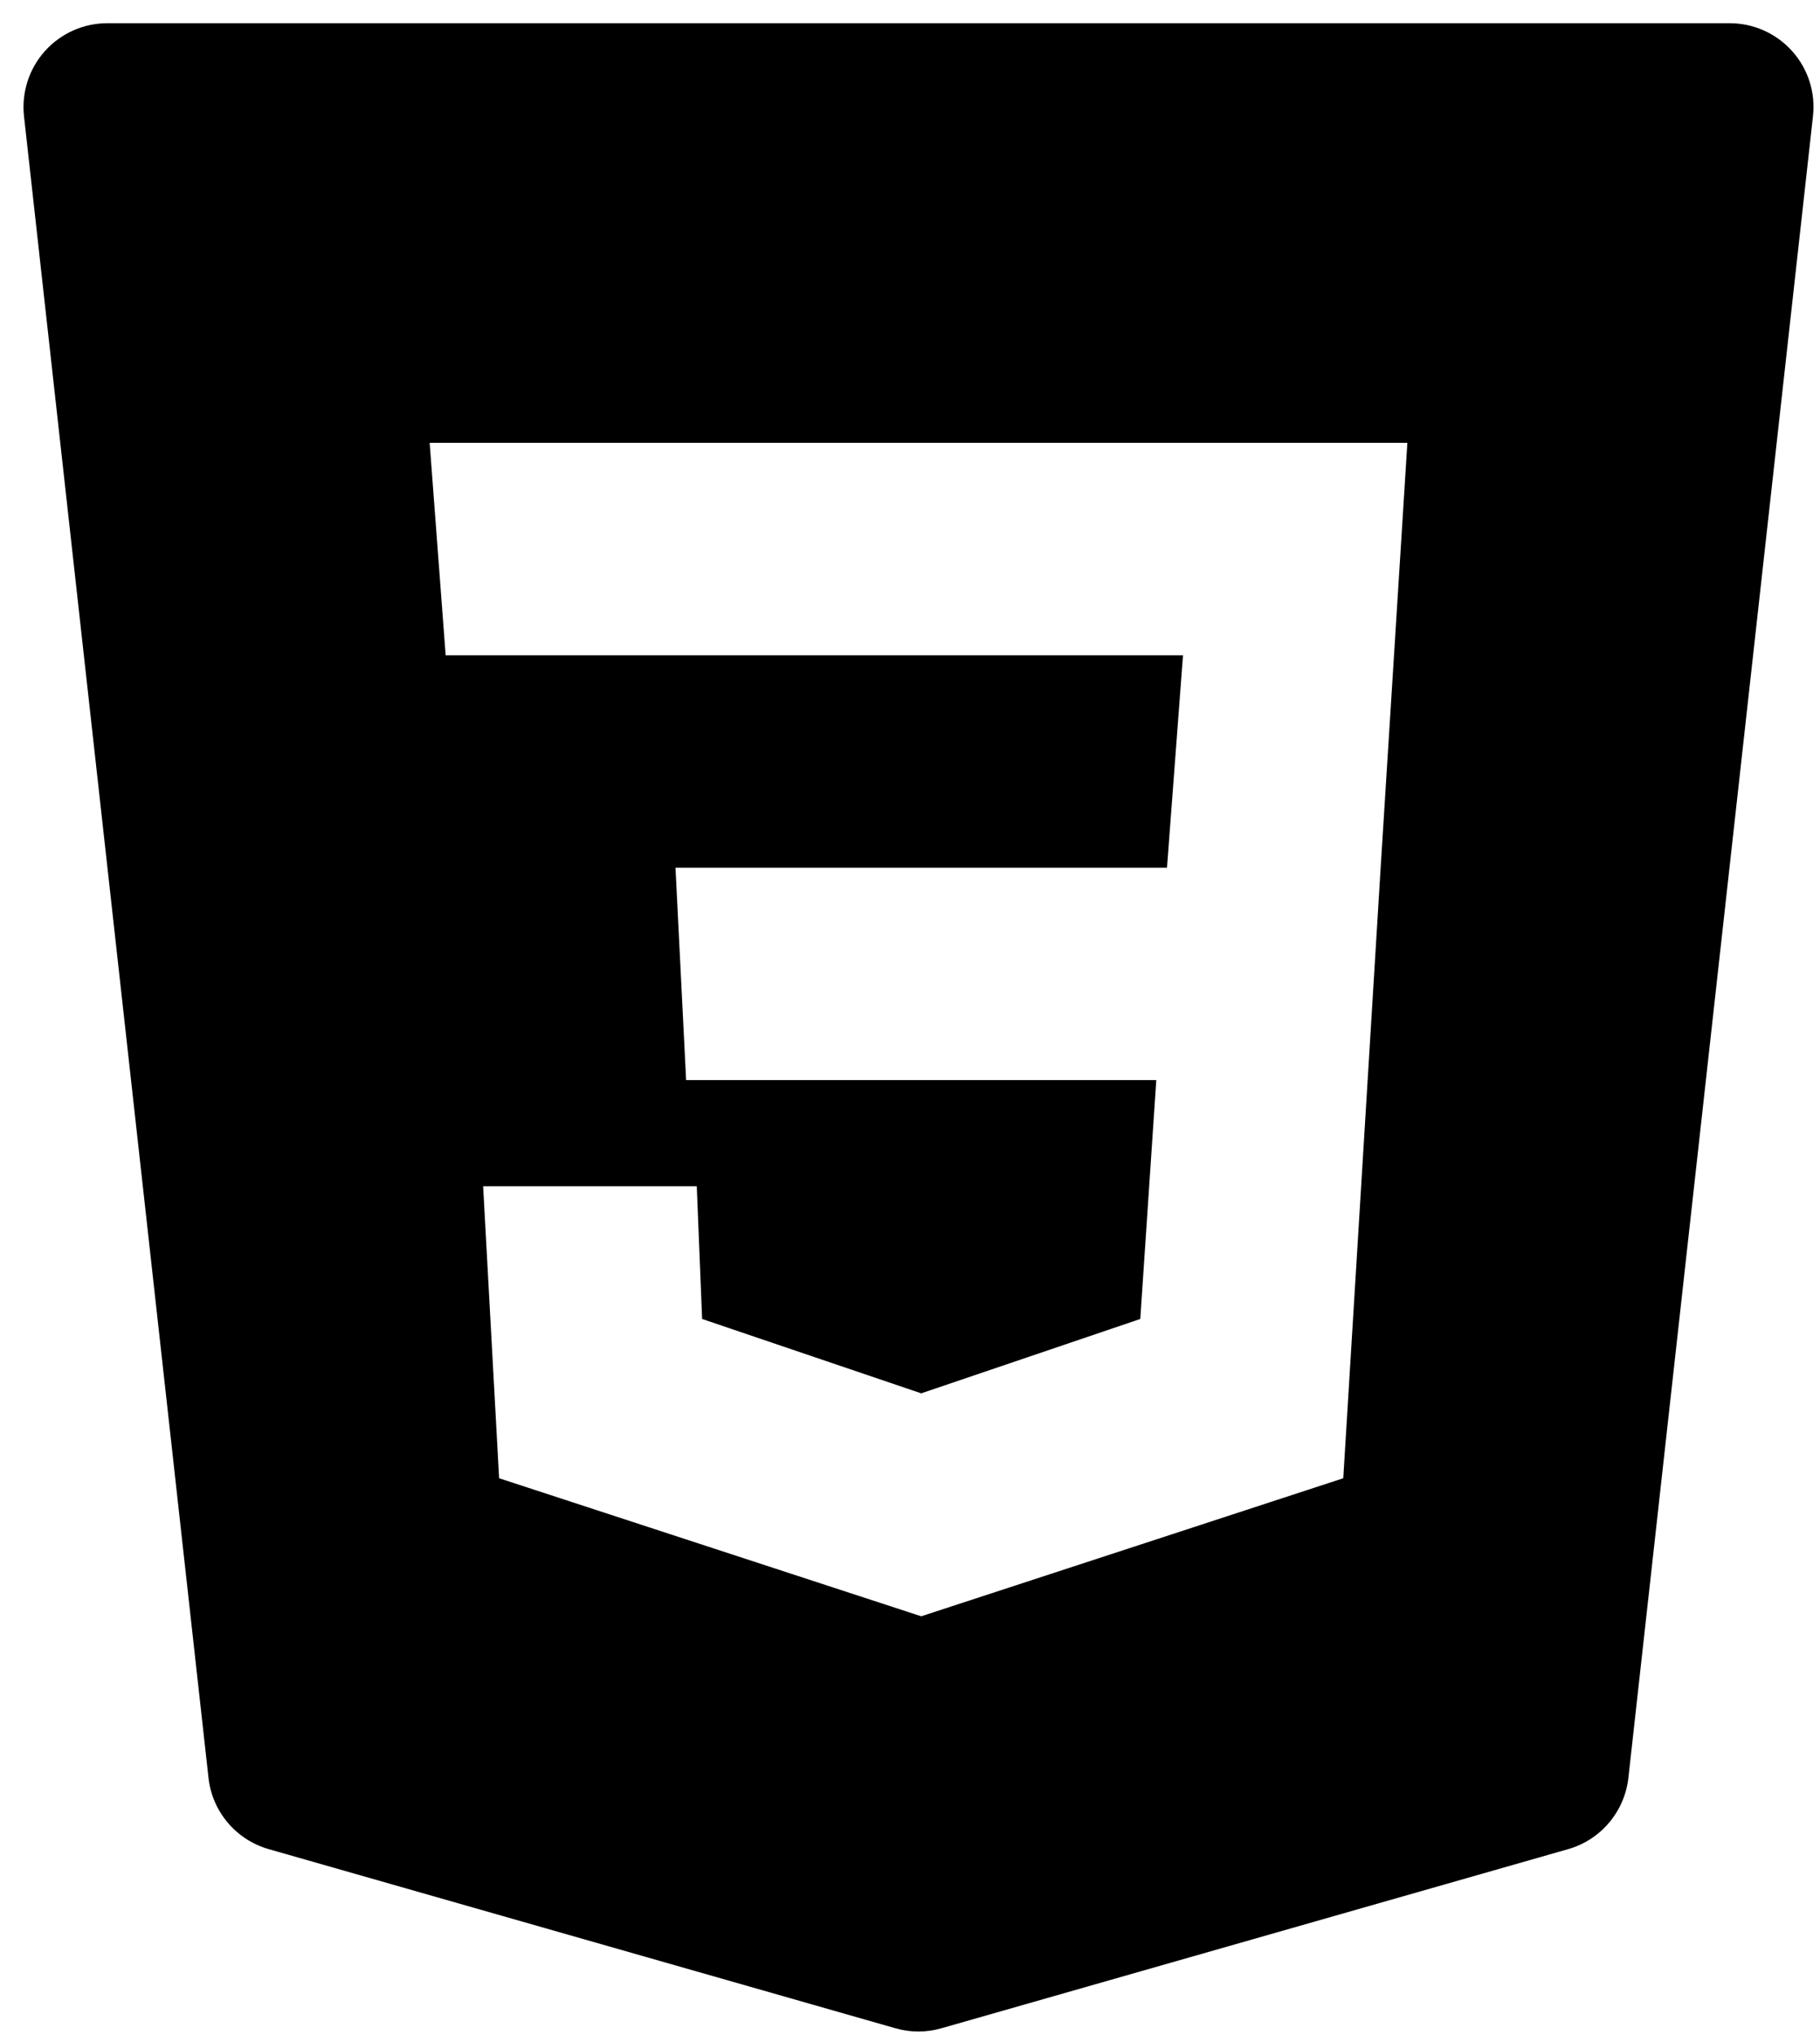 <svg width="68" height="76" viewBox="0 0 68 76" fill="none" xmlns="http://www.w3.org/2000/svg">
<path d="M66.96 1.91C66.365 1.246 65.517 0.867 64.628 0.867H4.008C3.119 0.867 2.271 1.246 1.676 1.91C1.082 2.573 0.8 3.459 0.897 4.342L7.79 66.392C7.927 67.653 8.82 68.708 10.04 69.056L33.454 75.745C33.736 75.826 34.027 75.867 34.315 75.867C34.603 75.867 34.894 75.826 35.176 75.745L58.59 69.056C59.811 68.708 60.7 67.653 60.841 66.392L67.737 4.342C67.837 3.459 67.555 2.573 66.96 1.91ZM51.585 32.401L50.188 55.205L34.419 60.36L18.648 55.205L18.051 44.299H26.033L26.233 49.257L34.419 52.034L42.604 49.257L43.202 40.336H25.635L25.238 32.404H43.602L44.2 24.472H16.651L16.053 16.537H52.583L51.585 32.401Z" fill="black"/>
</svg>
